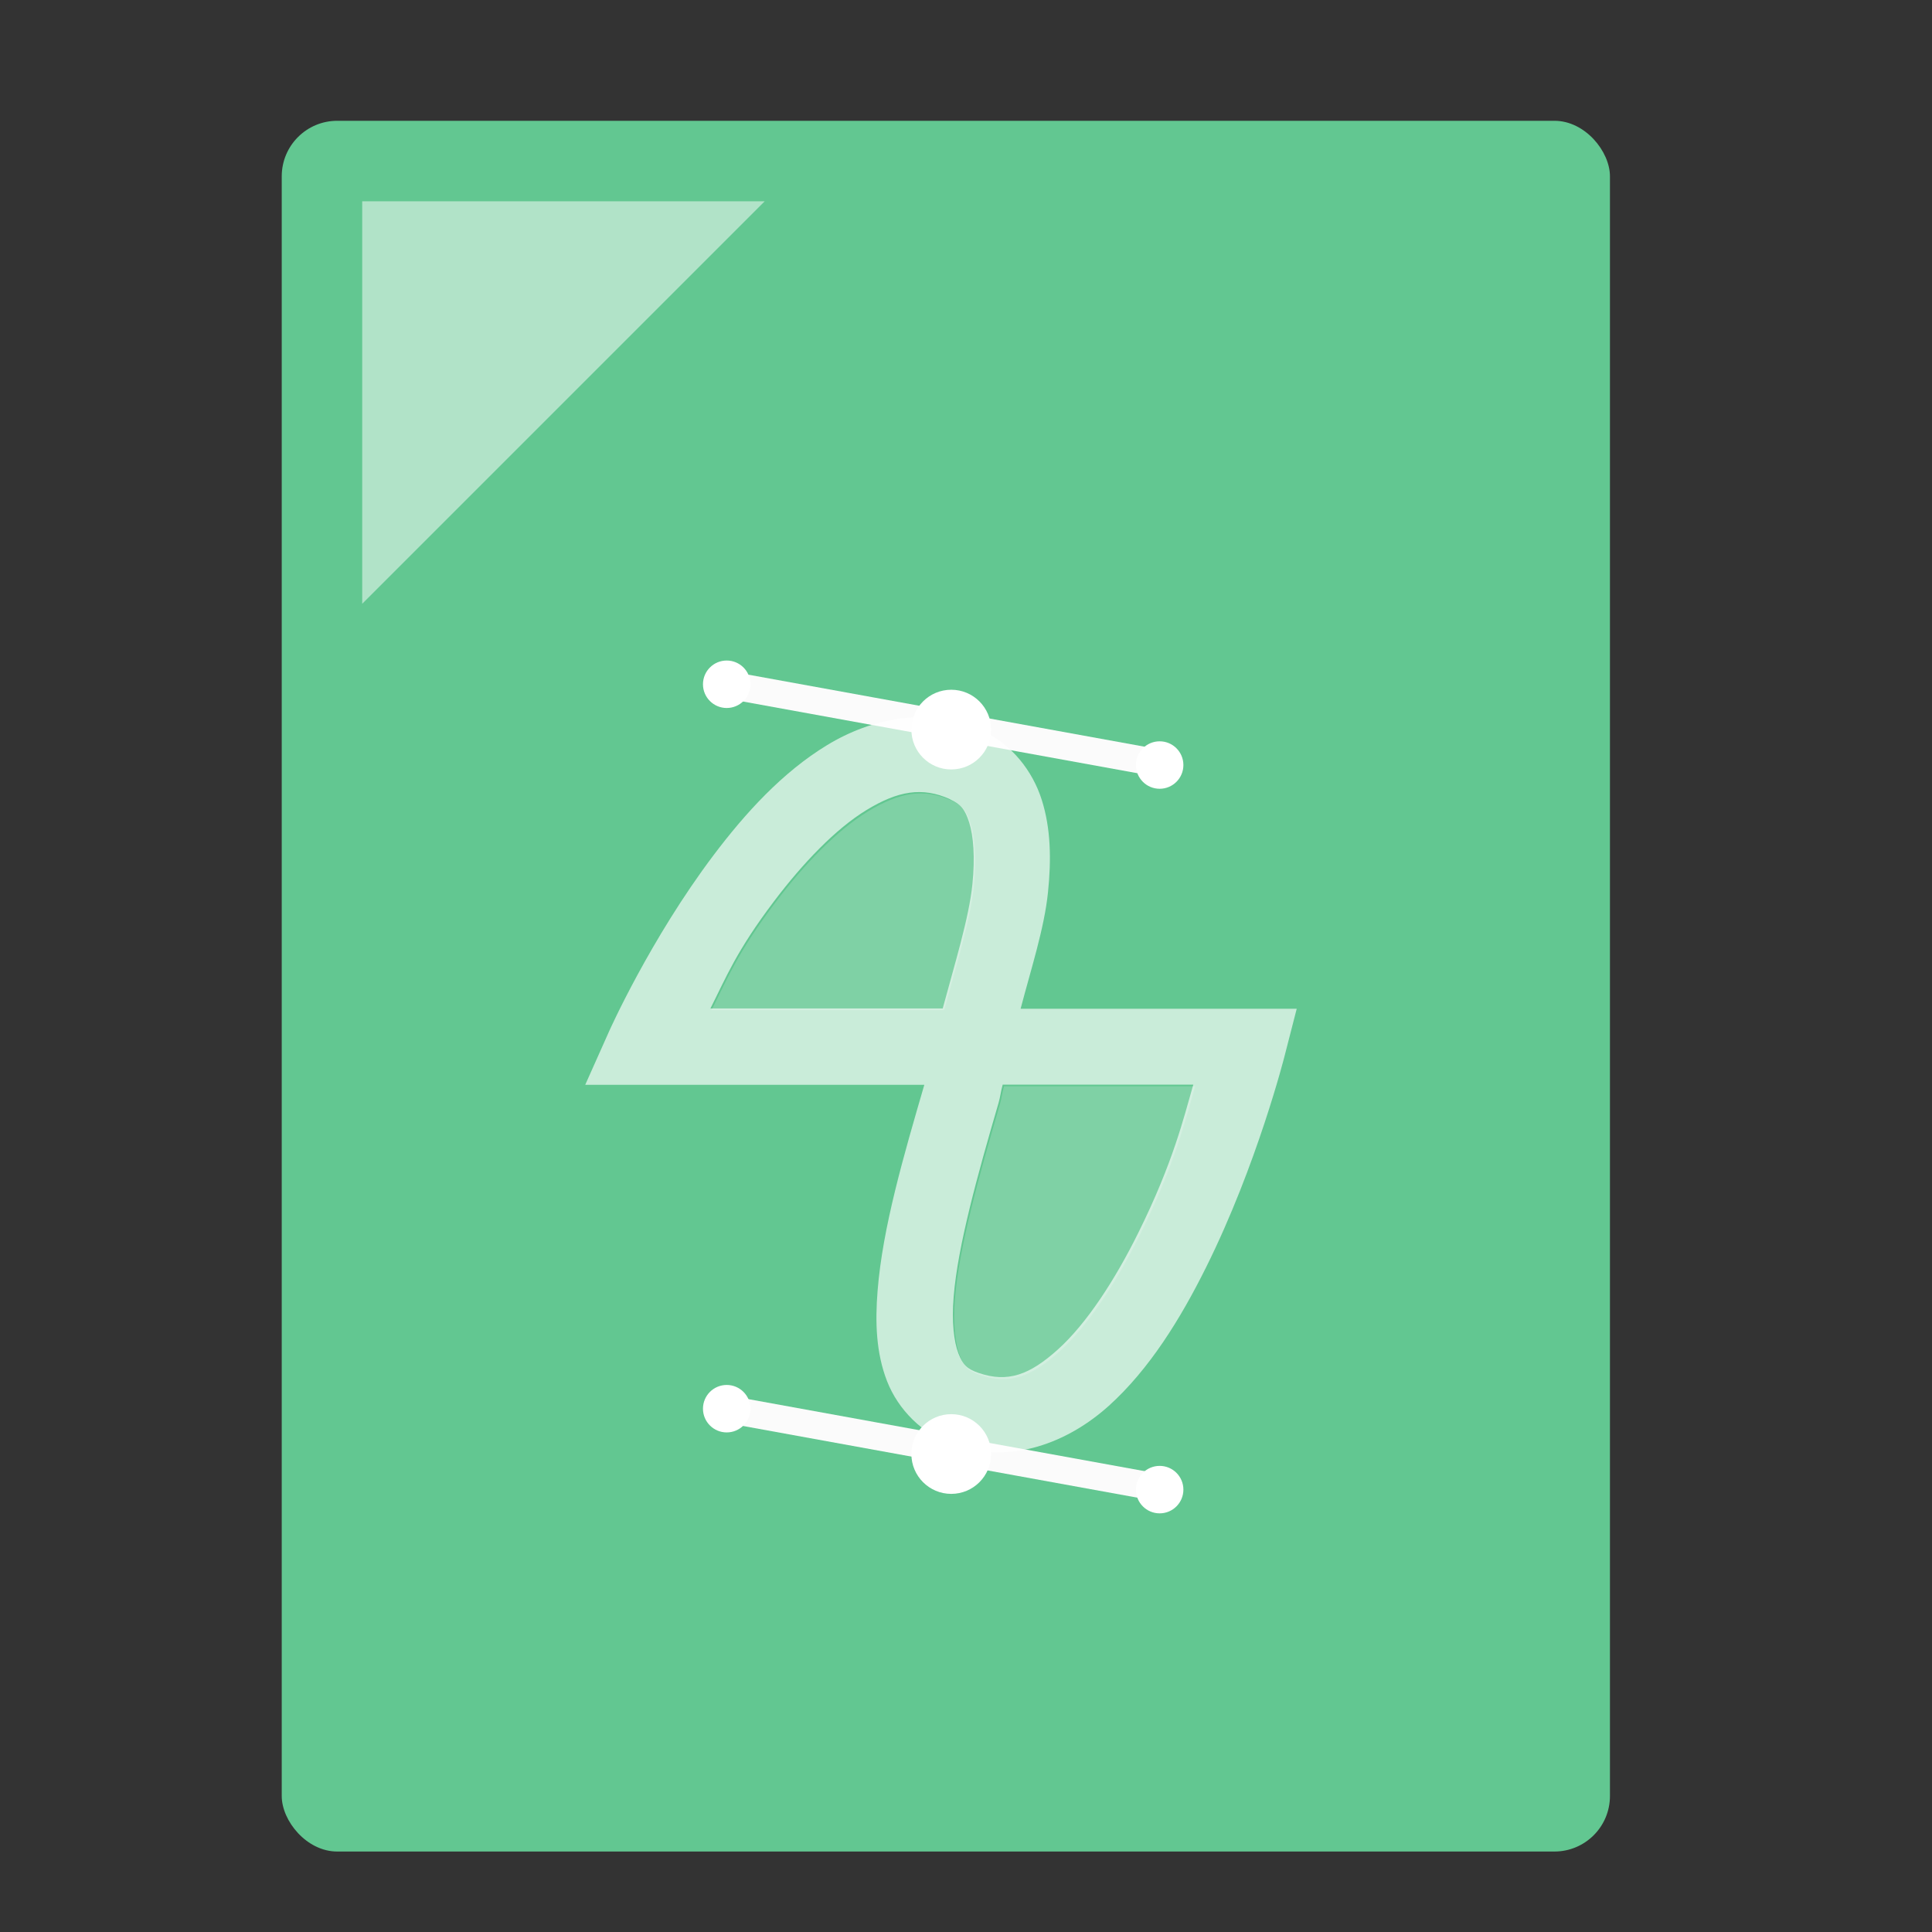 <?xml version="1.0" encoding="UTF-8" standalone="no"?>
<!-- Created with Inkscape (http://www.inkscape.org/) -->

<svg
   xmlns:dc="http://purl.org/dc/elements/1.1/"
   xmlns:cc="http://creativecommons.org/ns#"
   xmlns:rdf="http://www.w3.org/1999/02/22-rdf-syntax-ns#"
   xmlns:svg="http://www.w3.org/2000/svg"
   xmlns="http://www.w3.org/2000/svg"
   xmlns:sodipodi="http://sodipodi.sourceforge.net/DTD/sodipodi-0.dtd"
   xmlns:inkscape="http://www.inkscape.org/namespaces/inkscape"
   width="48"
   height="48"
   viewBox="0 0 12.7 12.7"
   version="1.1"
   id="svg8"
   inkscape:version="0.92.2 (5c3e80d, 2017-08-06)"
   sodipodi:docname="application-drawing.svg">
  <rect x="0" y="0" width="12.7" height="12.7" fill="#333333" stroke="none"/>
  <defs
     id="defs2" />
  <sodipodi:namedview
     id="base"
     pagecolor="#ffffff"
     bordercolor="#666666"
     borderopacity="1.0"
     inkscape:pageopacity="0.0"
     inkscape:pageshadow="2"
     inkscape:zoom="5.6568543"
     inkscape:cx="26.669407"
     inkscape:cy="18.729088"
     inkscape:document-units="mm"
     inkscape:current-layer="layer1"
     showgrid="true"
     inkscape:window-width="1360"
     inkscape:window-height="712"
     inkscape:window-x="0"
     inkscape:window-y="24"
     inkscape:window-maximized="1"
     units="px">
    <inkscape:grid
       type="xygrid"
       id="grid815" />
  </sodipodi:namedview>
  <g
     inkscape:label="Capa 1"
     inkscape:groupmode="layer"
     id="layer1"
     transform="translate(0,-284.3)">
    <rect
       style="opacity:1;fill:#62c791;fill-opacity:1;fill-rule:nonzero;stroke:none;stroke-width:0.292;stroke-linecap:round;stroke-linejoin:miter;stroke-miterlimit:4;stroke-dasharray:none;stroke-dashoffset:0;stroke-opacity:0.88"
       id="rect817"
       width="8.731"
       height="11.377"
       x="1.852"
       y="285.094"
       ry="0.365" />
    <path
       style="fill:#ffffff;fill-opacity:0.5;fill-rule:evenodd;stroke:none;stroke-width:0.073px;stroke-linecap:butt;stroke-linejoin:miter;stroke-opacity:1"
       d="M 2.381,285.623 H 5.027 L 2.381,288.269 Z"
       id="path819"
       inkscape:connector-curvature="0"
       sodipodi:nodetypes="cccc" />
    <path
       style="fill:#ffffff;fill-opacity:0.187;fill-rule:evenodd;stroke:none;stroke-width:1.89;stroke-linecap:butt;stroke-linejoin:miter;stroke-miterlimit:4;stroke-dasharray:none;stroke-opacity:0.658"
       d="M 22.598 19.699 C 22.263 19.747 21.919 19.893 21.533 20.127 C 20.762 20.595 19.942 21.45 19.236 22.385 C 18.293 23.633 18.04 24.286 17.65 25.057 L 23.422 25.057 C 23.715 23.97 24.076 22.804 24.16 21.971 C 24.227 21.309 24.186 20.769 24.08 20.436 C 23.974 20.102 23.87 19.978 23.607 19.859 C 23.259 19.701 22.933 19.652 22.598 19.699 z M 24.906 26.947 C 24.861 27.102 24.848 27.243 24.803 27.396 C 24.281 29.188 23.79 30.948 23.689 32.211 C 23.639 32.843 23.695 33.335 23.807 33.619 C 23.918 33.904 24.009 34.005 24.309 34.107 C 25.037 34.357 25.58 34.155 26.287 33.518 C 26.994 32.88 27.698 31.798 28.273 30.639 C 29.146 28.882 29.412 27.76 29.646 26.947 L 24.906 26.947 z "
       transform="matrix(0.265,0,0,0.265,0,284.3)"
       id="path956" />
    <path
       style="fill:none;fill-rule:evenodd;stroke:#fbfbfb;stroke-width:0.18;stroke-linecap:butt;stroke-linejoin:miter;stroke-opacity:1;stroke-miterlimit:4;stroke-dasharray:none"
       d="m 4.763,288.798 2.91,0.529"
       id="path958"
       inkscape:connector-curvature="0"
       sodipodi:nodetypes="cc" />
    <circle
       style="opacity:1;fill:#ffffff;fill-opacity:1;fill-rule:nonzero;stroke:none;stroke-width:0.396;stroke-linecap:round;stroke-linejoin:miter;stroke-miterlimit:4;stroke-dasharray:none;stroke-dashoffset:0;stroke-opacity:1"
       id="path960"
       cx="6.253"
       cy="289.096"
       r="0.262" />
    <circle
       style="opacity:1;fill:#ffffff;fill-opacity:1;fill-rule:nonzero;stroke:none;stroke-width:0.236;stroke-linecap:round;stroke-linejoin:miter;stroke-miterlimit:4;stroke-dasharray:none;stroke-dashoffset:0;stroke-opacity:0.658"
       id="path962"
       cx="7.623"
       cy="289.329"
       r="0.156" />
    <circle
       r="0.156"
       cy="288.798"
       cx="4.777"
       id="circle964"
       style="opacity:1;fill:#ffffff;fill-opacity:1;fill-rule:nonzero;stroke:none;stroke-width:0.236;stroke-linecap:round;stroke-linejoin:miter;stroke-miterlimit:4;stroke-dasharray:none;stroke-dashoffset:0;stroke-opacity:0.658" />
    <path
       style="fill:none;fill-rule:evenodd;stroke:#fbfbfb;stroke-width:0.18;stroke-linecap:butt;stroke-linejoin:miter;stroke-miterlimit:4;stroke-dasharray:none;stroke-opacity:1"
       d="m 4.762,293.56 2.91,0.529"
       id="path958-3"
       inkscape:connector-curvature="0"
       sodipodi:nodetypes="cc" />
    <circle
       style="opacity:1;fill:#ffffff;fill-opacity:1;fill-rule:nonzero;stroke:none;stroke-width:0.396;stroke-linecap:round;stroke-linejoin:miter;stroke-miterlimit:4;stroke-dasharray:none;stroke-dashoffset:0;stroke-opacity:1"
       id="path960-6"
       cx="6.253"
       cy="293.858"
       r="0.262" />
    <circle
       style="opacity:1;fill:#ffffff;fill-opacity:1;fill-rule:nonzero;stroke:none;stroke-width:0.236;stroke-linecap:round;stroke-linejoin:miter;stroke-miterlimit:4;stroke-dasharray:none;stroke-dashoffset:0;stroke-opacity:0.658"
       id="path962-7"
       cx="7.623"
       cy="294.092"
       r="0.156" />
    <circle
       r="0.156"
       cy="293.56"
       cx="4.777"
       id="circle964-5"
       style="opacity:1;fill:#ffffff;fill-opacity:1;fill-rule:nonzero;stroke:none;stroke-width:0.236;stroke-linecap:round;stroke-linejoin:miter;stroke-miterlimit:4;stroke-dasharray:none;stroke-dashoffset:0;stroke-opacity:0.658" />
    <path
       style="color:#000000;font-style:normal;font-variant:normal;font-weight:normal;font-stretch:normal;font-size:medium;line-height:normal;font-family:sans-serif;font-variant-ligatures:normal;font-variant-position:normal;font-variant-caps:normal;font-variant-numeric:normal;font-variant-alternates:normal;font-feature-settings:normal;text-indent:0;text-align:start;text-decoration:none;text-decoration-line:none;text-decoration-style:solid;text-decoration-color:#000000;letter-spacing:normal;word-spacing:normal;text-transform:none;writing-mode:lr-tb;direction:ltr;text-orientation:mixed;dominant-baseline:auto;baseline-shift:baseline;text-anchor:start;white-space:normal;shape-padding:0;clip-rule:nonzero;display:inline;overflow:visible;visibility:visible;opacity:1;isolation:auto;mix-blend-mode:normal;color-interpolation:sRGB;color-interpolation-filters:linearRGB;solid-color:#000000;solid-opacity:1;vector-effect:none;fill:#ffffff;fill-opacity:0.658;fill-rule:evenodd;stroke:none;stroke-width:0.5;stroke-linecap:butt;stroke-linejoin:miter;stroke-miterlimit:4;stroke-dasharray:none;stroke-dashoffset:0;stroke-opacity:1;color-rendering:auto;image-rendering:auto;shape-rendering:auto;text-rendering:auto;enable-background:accumulate"
       d="m 6.453,289.1 c -0.35,-0.159 -0.723,-0.08 -1.016,0.098 -0.293,0.178 -0.537,0.446 -0.746,0.723 -0.417,0.553 -0.686,1.156 -0.686,1.156 l -0.158,0.354 h 2.229 c -0.136,0.467 -0.274,0.938 -0.307,1.352 -0.017,0.21 -0.01,0.411 0.062,0.596 0.072,0.185 0.231,0.349 0.438,0.42 0.379,0.13 0.752,-0.017 1.02,-0.258 0.267,-0.241 0.471,-0.572 0.639,-0.91 0.336,-0.675 0.516,-1.389 0.516,-1.389 l 0.08,-0.311 H 6.709 c 0.068,-0.26 0.156,-0.529 0.18,-0.766 0.022,-0.214 0.019,-0.418 -0.041,-0.607 -0.06,-0.19 -0.197,-0.367 -0.395,-0.457 z m -0.207,0.455 c 0.07,0.032 0.097,0.064 0.125,0.152 0.028,0.088 0.039,0.231 0.021,0.406 -0.022,0.221 -0.118,0.529 -0.195,0.816 H 4.67 c 0.103,-0.204 0.17,-0.377 0.42,-0.707 0.187,-0.247 0.403,-0.474 0.607,-0.598 0.204,-0.124 0.364,-0.154 0.549,-0.07 z m 0.344,1.875 H 7.844 c -0.062,0.215 -0.132,0.512 -0.363,0.977 -0.152,0.307 -0.338,0.593 -0.525,0.762 -0.187,0.169 -0.331,0.222 -0.523,0.156 -0.079,-0.027 -0.103,-0.054 -0.133,-0.129 -0.029,-0.075 -0.045,-0.206 -0.031,-0.373 0.027,-0.334 0.157,-0.8 0.295,-1.273 0.012,-0.041 0.015,-0.078 0.027,-0.119 z"
       id="path990"
       inkscape:connector-curvature="0" />
  </g>
</svg>
